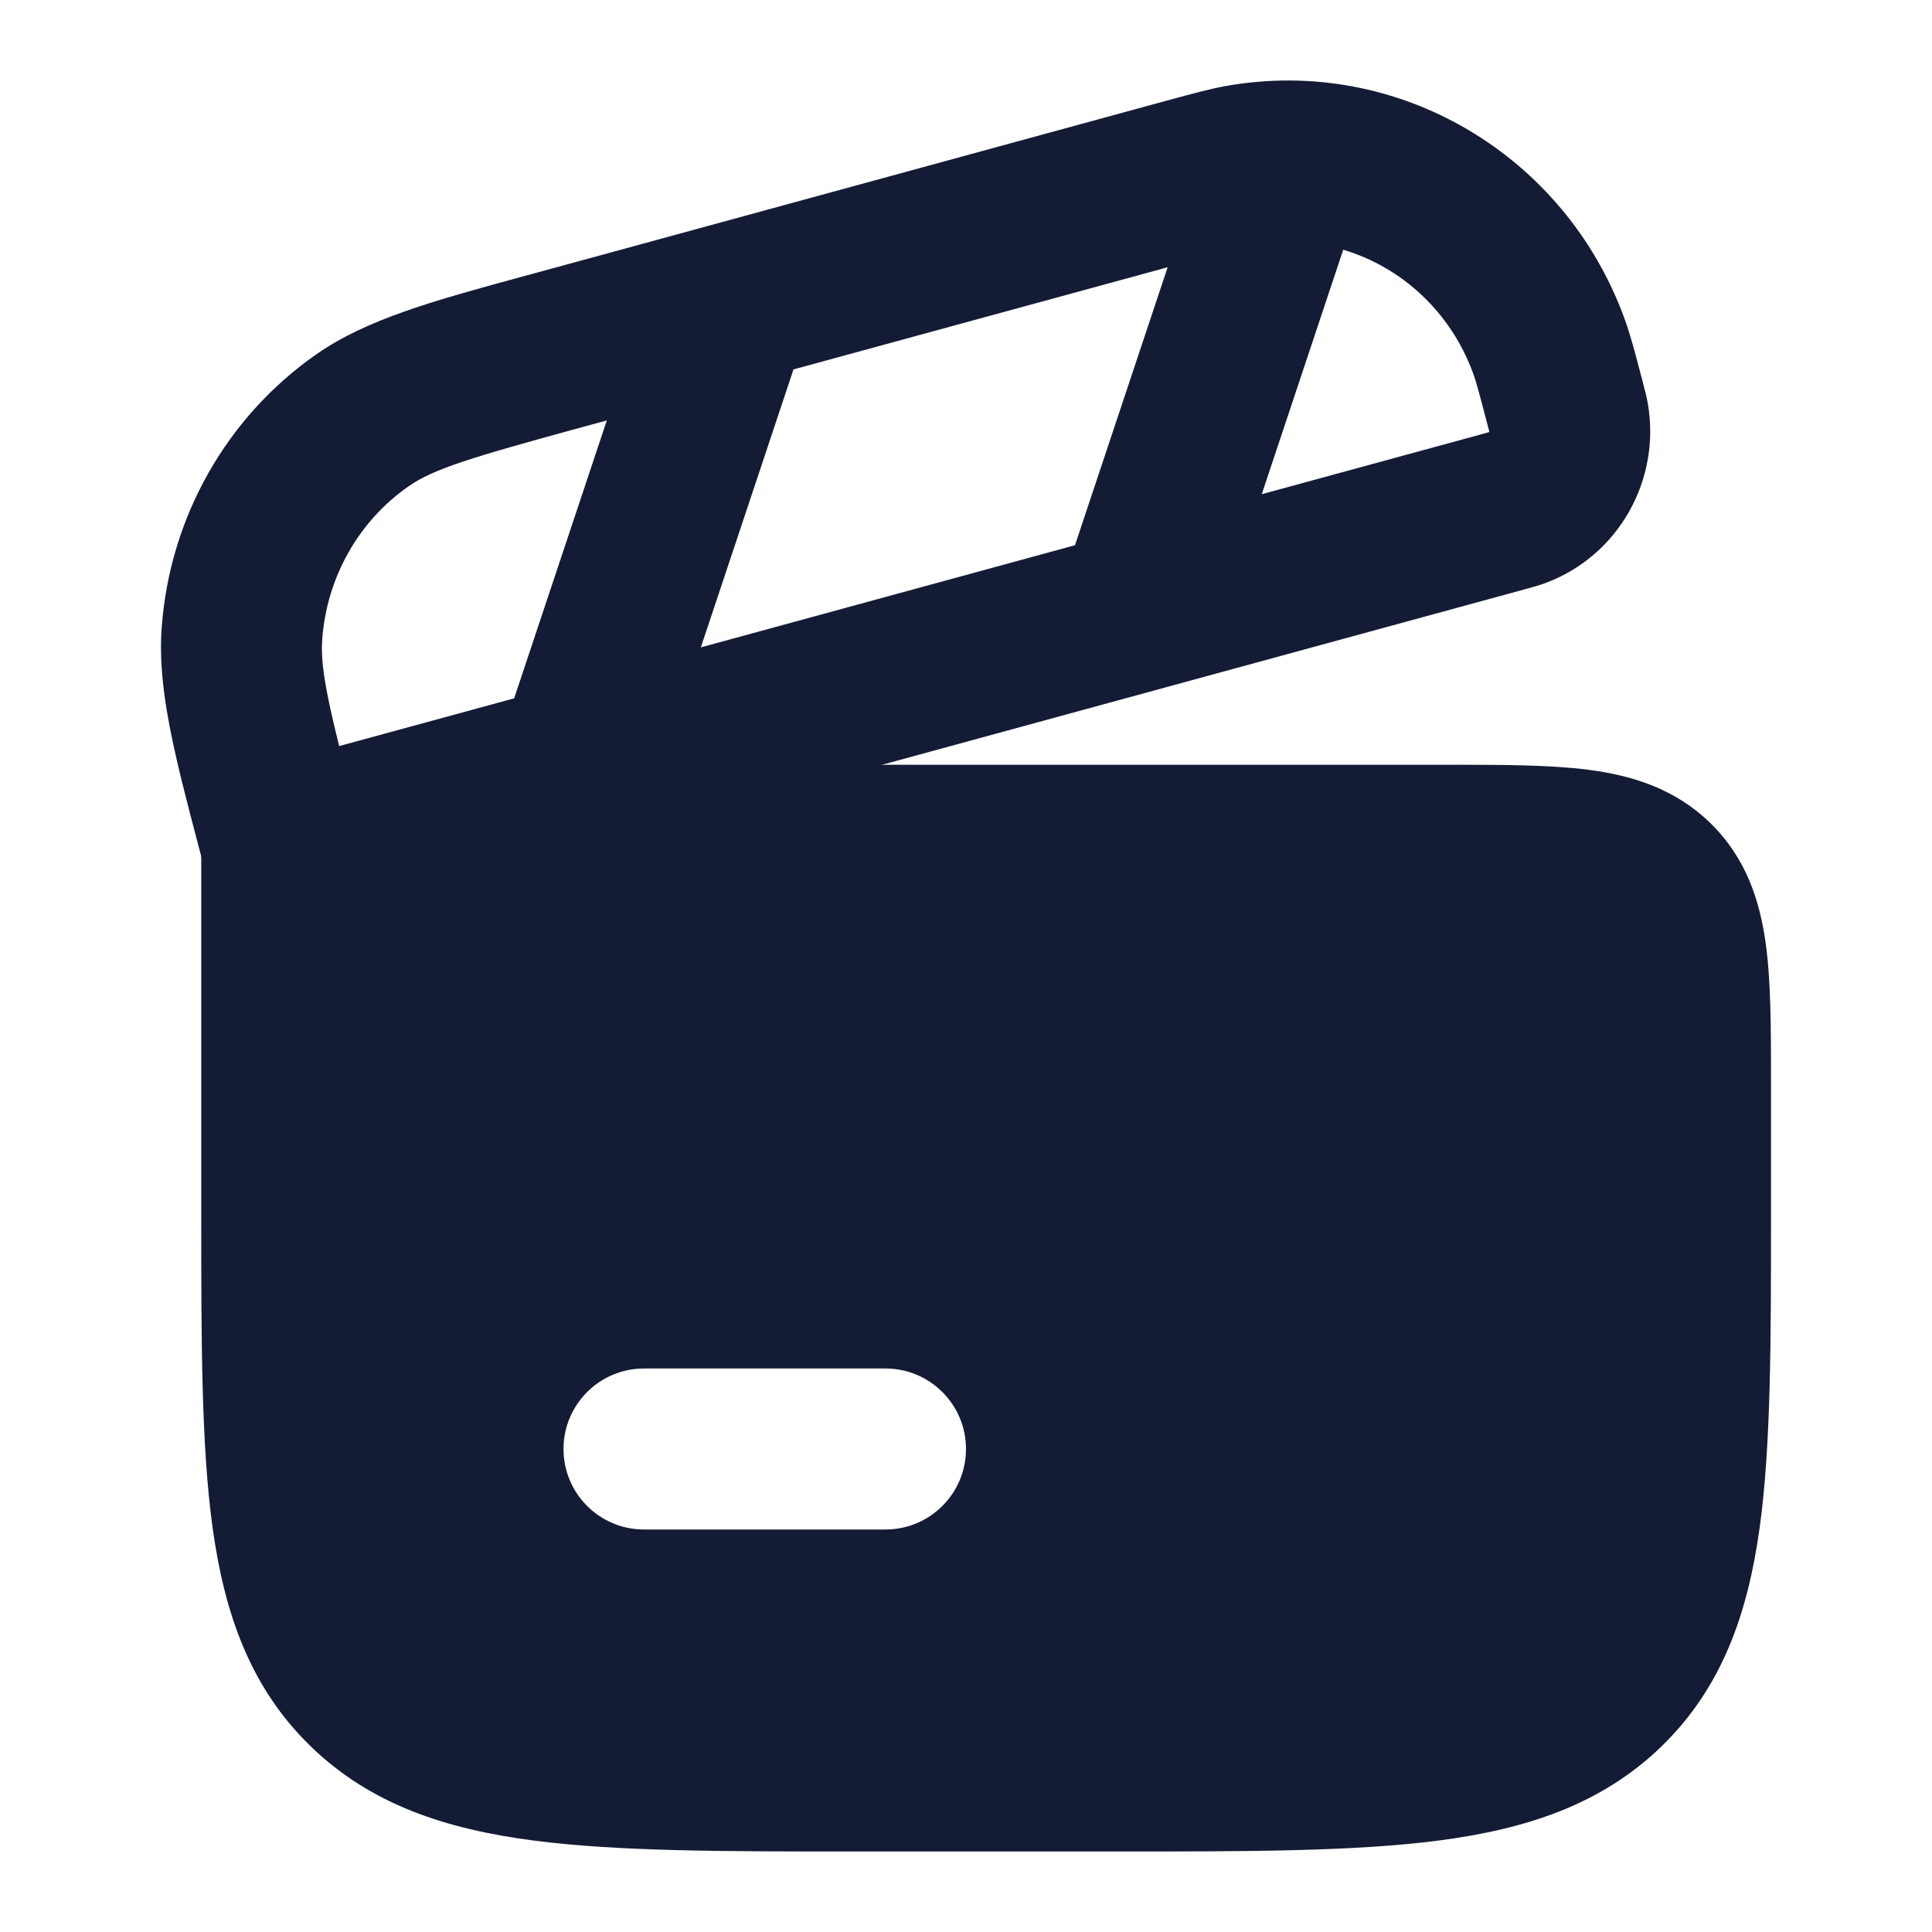 <svg width="24" height="24" viewBox="0 0 24 24" fill="none" xmlns="http://www.w3.org/2000/svg">
<path fill-rule="evenodd" clip-rule="evenodd" d="M16.686 3.102L15.674 6.139L18.398 5.396C18.449 5.382 18.477 5.374 18.498 5.368C18.498 5.367 18.499 5.365 18.499 5.363C18.499 5.362 18.5 5.361 18.5 5.36C18.5 5.36 18.5 5.359 18.5 5.358L18.497 5.348C18.492 5.327 18.484 5.298 18.47 5.245C18.373 4.873 18.339 4.749 18.306 4.655C18.027 3.876 17.412 3.319 16.686 3.102ZM13.354 6.773L14.505 3.32L9.857 4.589L8.706 8.042L13.354 6.773ZM7.254 5.3L7.538 5.223L6.387 8.675L4.213 9.268C4.036 8.554 3.983 8.223 4.003 7.94C4.06 7.167 4.459 6.469 5.077 6.04C5.386 5.825 5.84 5.686 7.254 5.3ZM15.22 1.07C17.366 0.684 19.455 1.927 20.189 3.983C20.255 4.168 20.312 4.383 20.392 4.689L20.405 4.736L20.41 4.758L20.41 4.758L20.41 4.758C20.43 4.834 20.455 4.926 20.47 5.014C20.633 5.958 20.11 6.904 19.197 7.243C19.113 7.274 19.021 7.299 18.946 7.319L18.925 7.325L2.787 11.731L2.531 10.755L2.483 10.574C2.172 9.392 1.952 8.56 2.009 7.793C2.109 6.427 2.815 5.176 3.936 4.397C4.566 3.96 5.39 3.735 6.546 3.42L6.728 3.371L14.468 1.257L14.516 1.244C14.815 1.163 15.027 1.105 15.22 1.07Z" fill="#141B34"/>
<path fill-rule="evenodd" clip-rule="evenodd" d="M19.736 9.563C20.262 9.632 20.801 9.791 21.244 10.222C21.692 10.657 21.861 11.192 21.934 11.717C22 12.195 22 12.784 22 13.437L22 15.074V15.074C22 16.661 22 17.956 21.859 18.978C21.711 20.047 21.391 20.964 20.642 21.692C19.896 22.416 18.964 22.721 17.877 22.863C16.831 23 15.503 23 13.865 23H10.635C8.997 23 7.669 23 6.623 22.863C5.536 22.721 4.604 22.416 3.858 21.692C3.109 20.964 2.789 20.047 2.641 18.978C2.5 17.956 2.5 16.661 2.5 15.074V15.074L2.5 9.5L17.973 9.5C18.648 9.5 19.25 9.5 19.736 9.563ZM8 17C7.448 17 7 17.448 7 18C7 18.552 7.448 19 8 19H11C11.552 19 12 18.552 12 18C12 17.448 11.552 17 11 17H8Z" fill="#141B34"/>
</svg>
